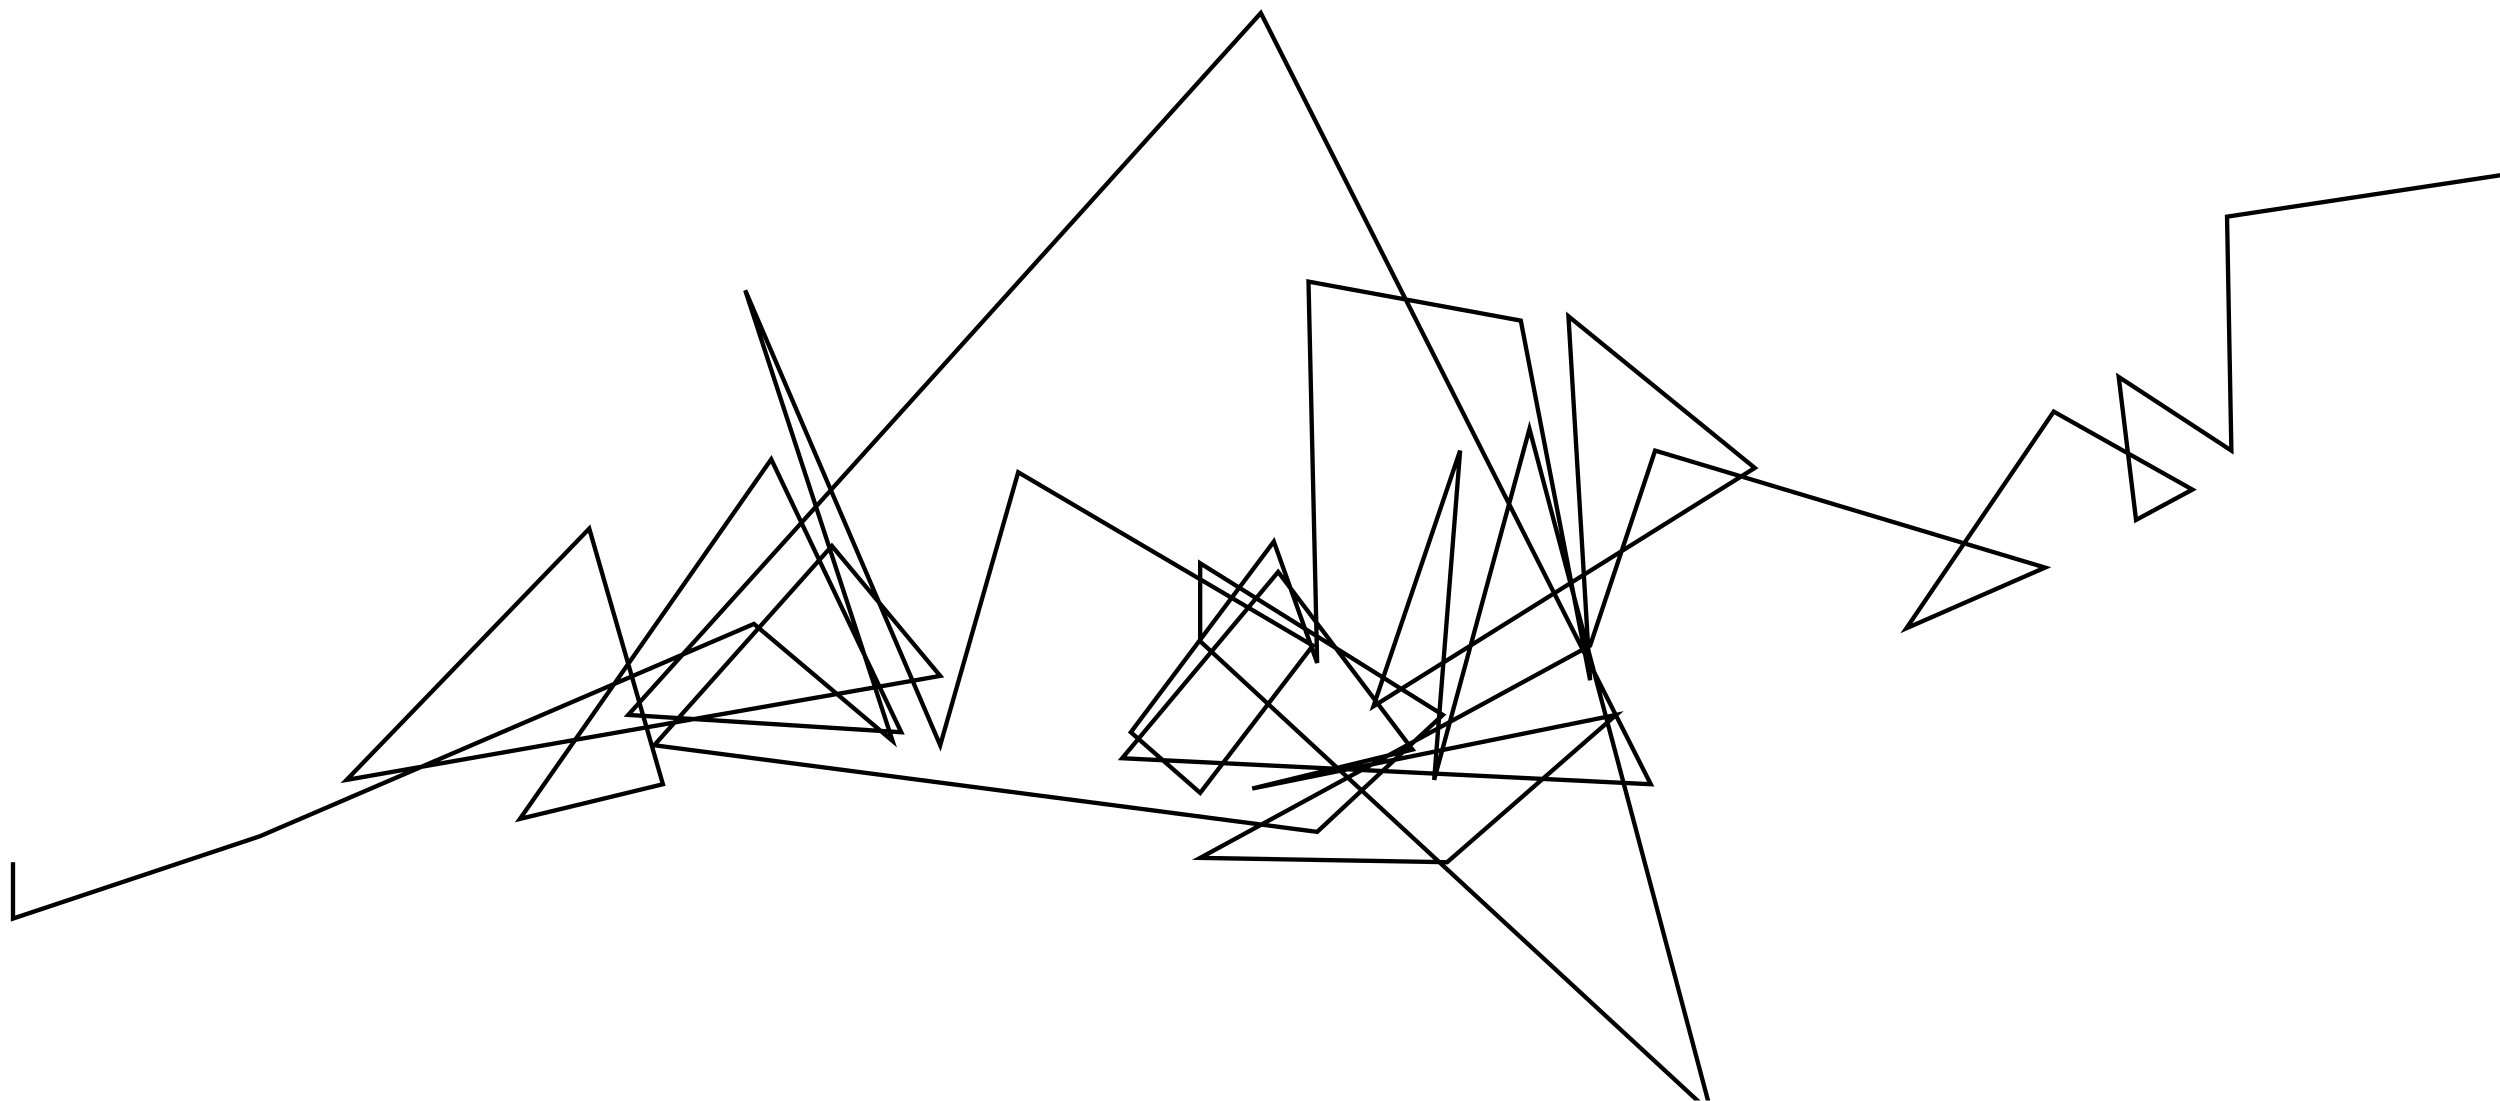<?xml version="1.0" encoding="utf-8" ?>
<svg baseProfile="tiny" height="254" version="1.2" viewBox="-3 -3 577 254" width="577" xmlns="http://www.w3.org/2000/svg" xmlns:ev="http://www.w3.org/2001/xml-events" xmlns:xlink="http://www.w3.org/1999/xlink"><defs /><path d="M0 196 L0 209 L57 190 L171 141 L203 168 L169 64 L214 169 L232 106 L300 146 L274 180 L258 166 L291 122 L301 150 L299 62 L348 71 L364 154 L359 70 L402 105 L314 160 L334 101 L328 177 L350 96 L392 254 L274 145 L274 127 L330 162 L301 189 L148 169 L189 123 L214 153 L77 177 L133 119 L150 178 L117 186 L175 103 L205 166 L142 162 L288 0 L378 178 L256 172 L292 129 L323 170 L286 179 L370 162 L331 196 L274 195 L364 146 L379 101 L469 128 L437 142 L471 92 L503 110 L490 117 L486 84 L512 101 L511 47 L577 37 " fill="none" stroke="black" /></svg>